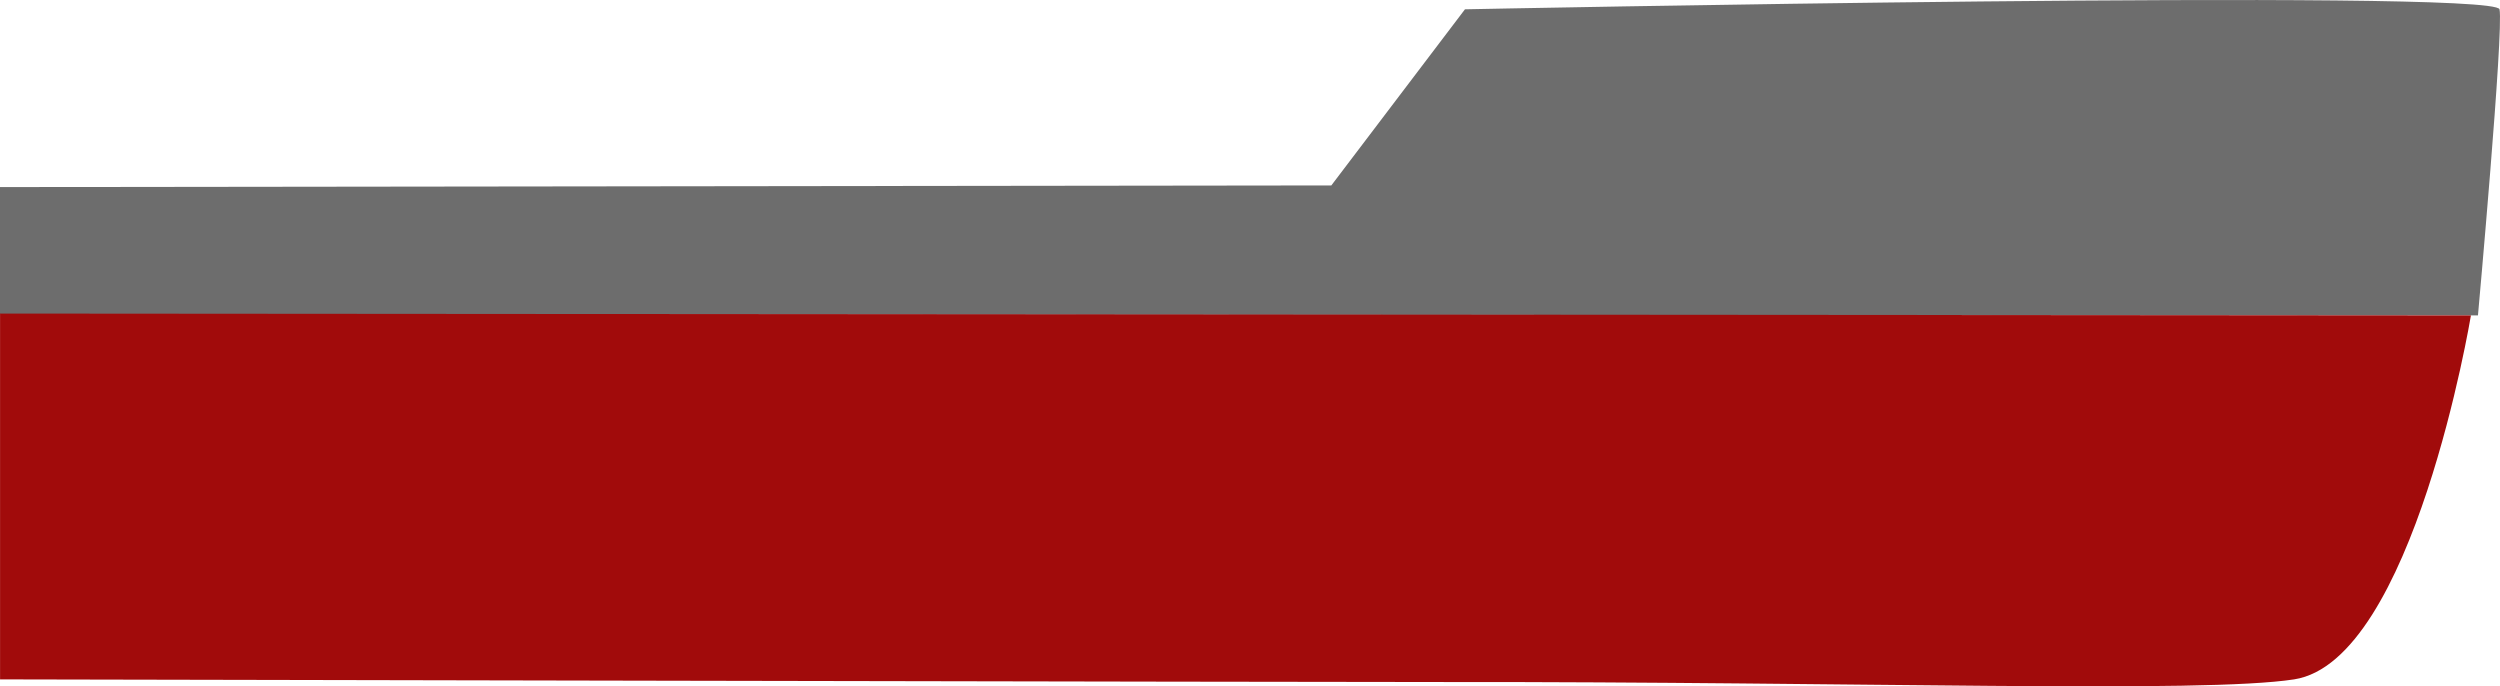 <svg xmlns="http://www.w3.org/2000/svg" width="261.372" height="71.756" viewBox="0 0 261.372 71.756">
  <g id="Grupo_281" data-name="Grupo 281" transform="translate(-161.391 -586.309)">
    <path id="Trazado_107" data-name="Trazado 107" d="M-382.837-19591.279c-.451-2.187-108.163,0-108.163,0l-13.971,18.414-139.188.172v13.3l259.068.113S-382.387-19589.086-382.837-19591.279Z" transform="translate(805.55 20178.561)" fill="#6d6d6d"/>
    <path id="Trazado_108" data-name="Trazado 108" d="M-404.84-19500.34c-9.638,1.48-45.148.236-88.762.277-12.633.01-151.072-.277-151.072-.277v-38.246l258.327.193S-392.356-19502.256-404.84-19500.34Z" transform="translate(806.071 20157.678)" fill="#a10b0b"/>
  </g>
</svg>
